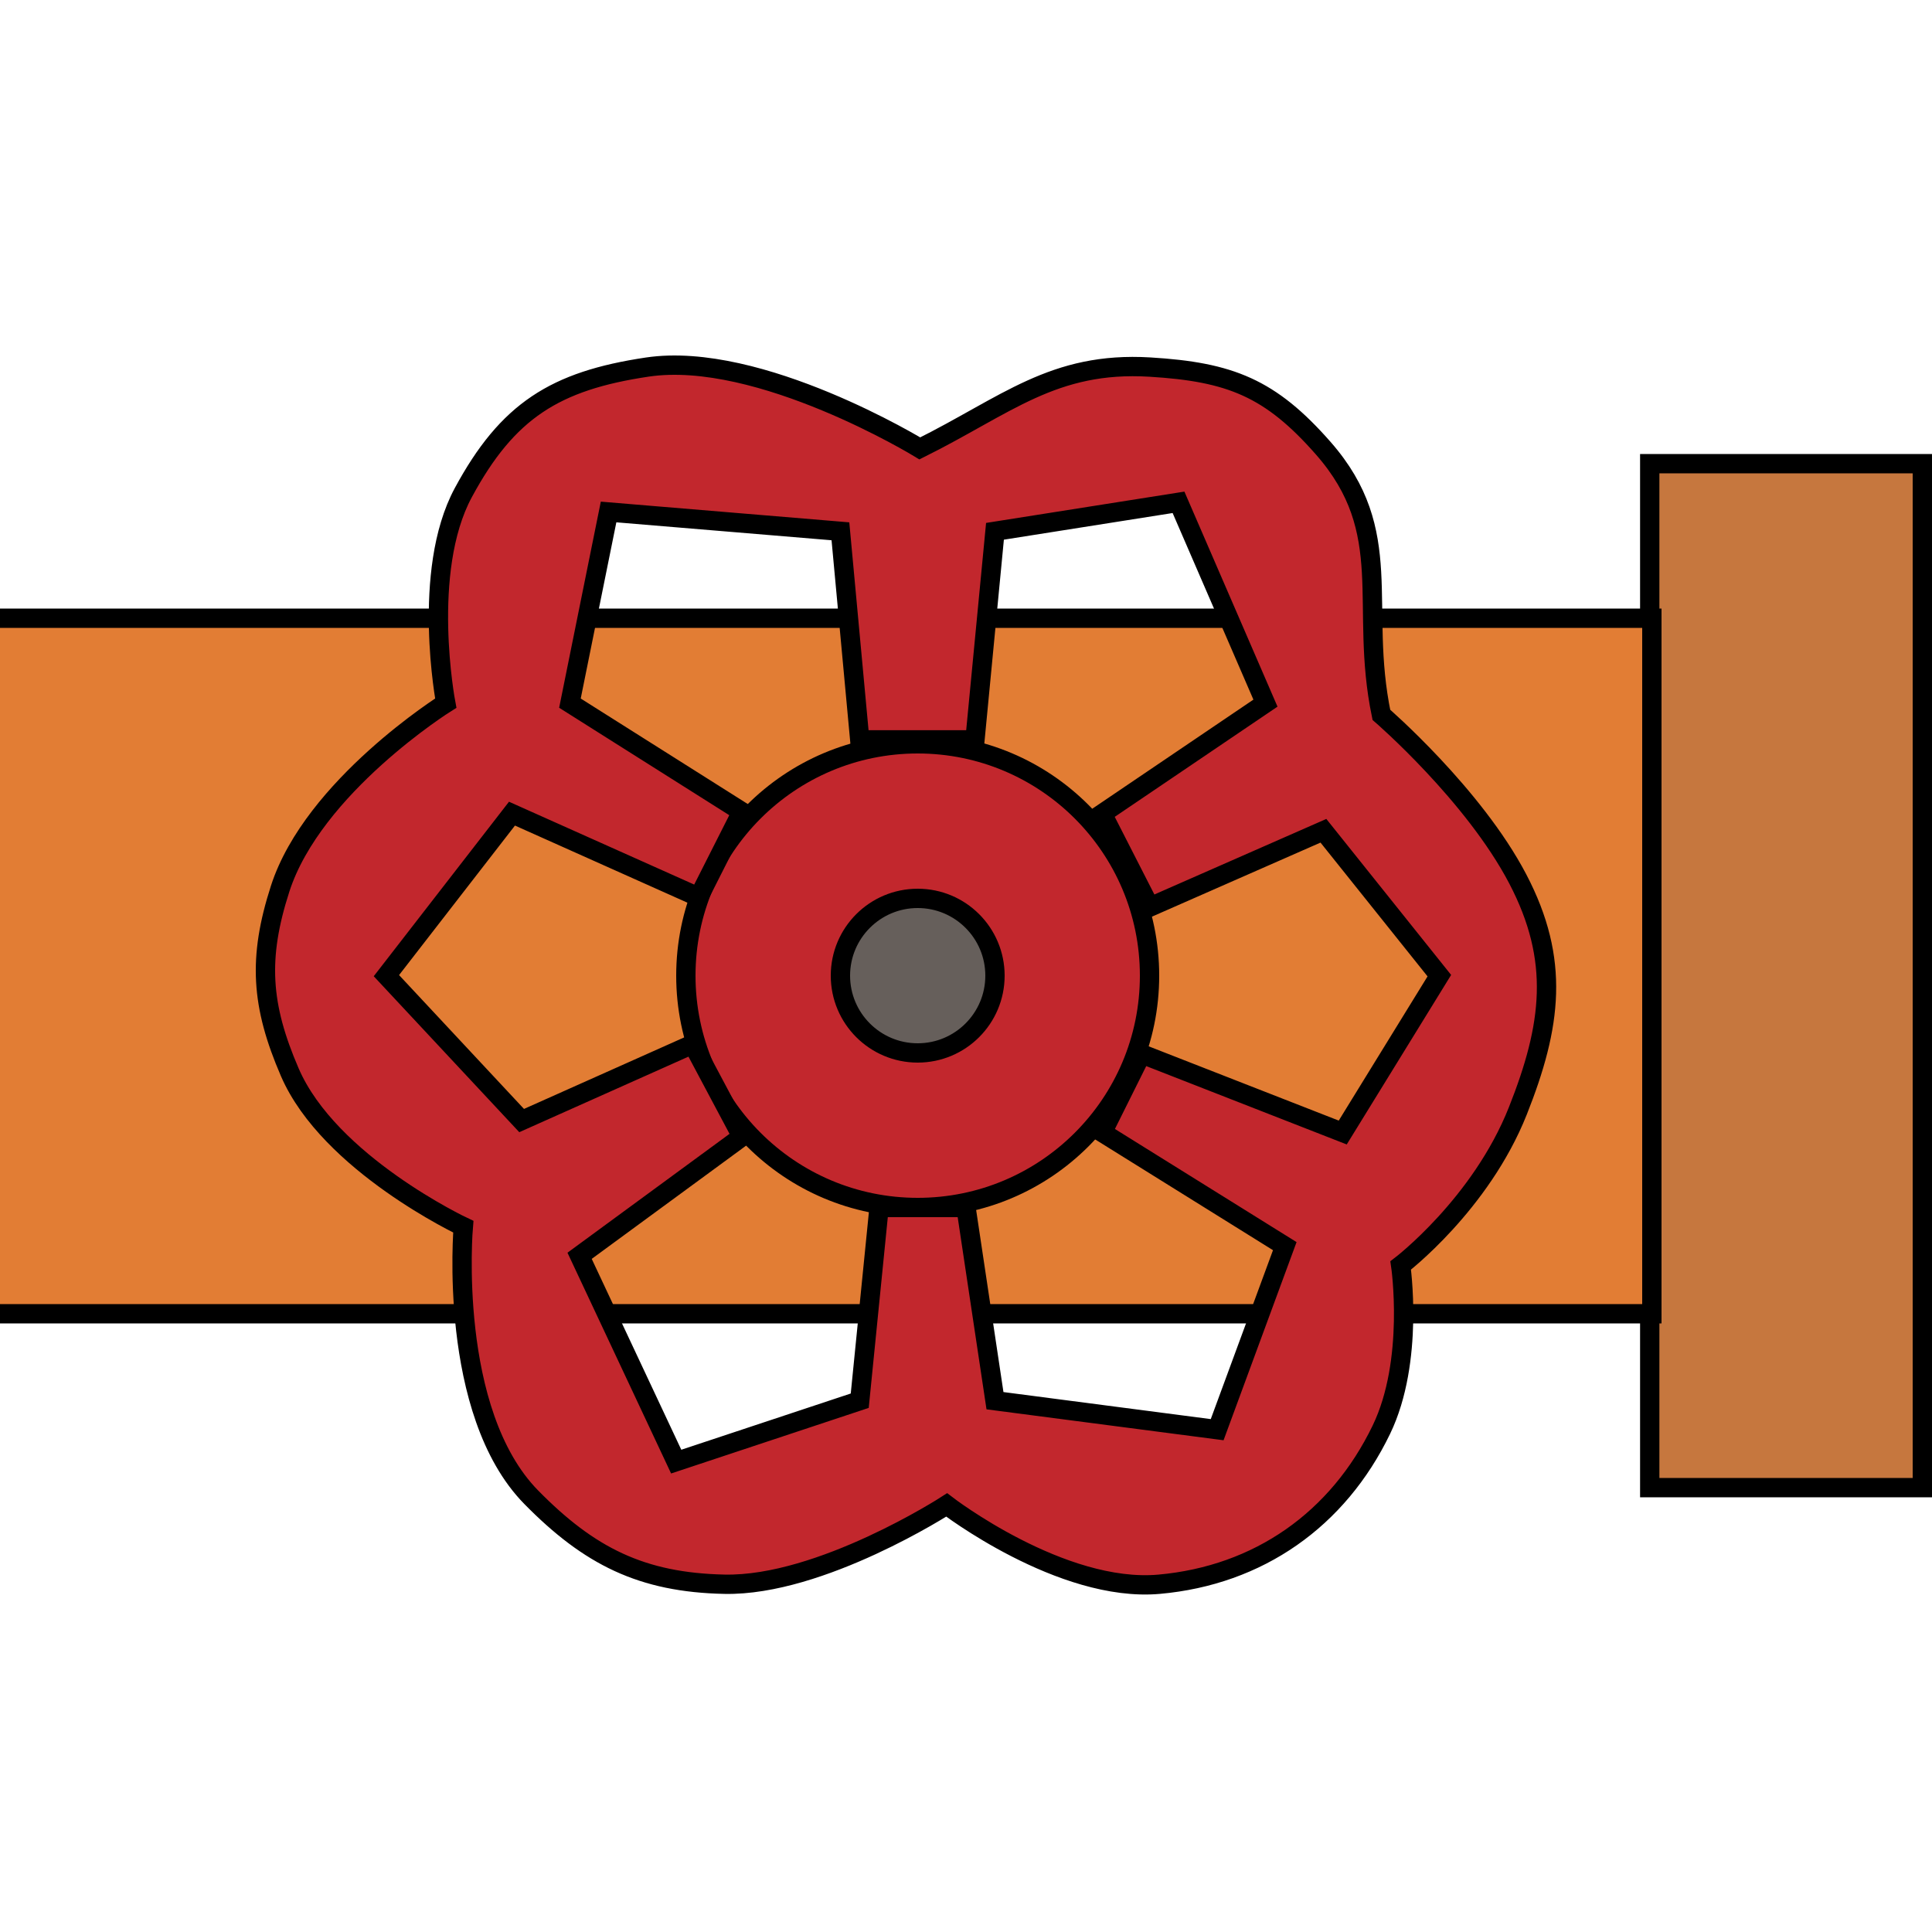 <svg width="100" height="100" viewBox="0 0 100 100" fill="none" xmlns="http://www.w3.org/2000/svg">
<g clip-path="url(#clip0)">
<path d="M85.39 77V24H99.5V77H85.39Z" fill="#C6773E" stroke="black"/>
<path d="M-2.5 32H85.5V68H-2.5V32Z" fill="#E27D34" stroke="black"/>
<circle cx="47.5" cy="50.5" r="12" fill="#C2272D" stroke="black"/>
<path fill-rule="evenodd" clip-rule="evenodd" d="M14.5 46C13.342 49.587 13.505 52.04 15 55.5C17.046 60.235 23.98 63.494 23.98 63.494C23.98 63.494 23.147 73.072 27.5 77.5C30.502 80.554 33.218 81.911 37.5 82C42.495 82.103 49 77.895 49 77.895C49 77.895 54.928 82.455 60 82C65.145 81.538 69.254 78.652 71.5 74C73.226 70.425 72.5 65.5 72.5 65.5C72.5 65.5 76.642 62.343 78.563 57.5C80.312 53.089 80.76 49.706 78.563 45.5C76.278 41.127 71.5 37 71.5 37C70.328 31.337 72.311 27.558 68.5 23.209C65.756 20.079 63.675 19.251 59.52 19C54.524 18.698 52.092 20.98 47.611 23.209C47.611 23.209 39.31 18.132 33.5 19C28.73 19.712 26.27 21.256 23.98 25.5C21.775 29.588 23.072 36.394 23.072 36.394C23.072 36.394 16.212 40.697 14.5 46ZM43.5 27.5L44.5 38.294L50.464 38.294L51.5 27.5L61 26L65.5 36.394L57.052 42.114L59.52 46.946L68.5 43L74.5 50.5L69.5 58.619L59.085 54.549L57.058 58.619L66.5 64.5L63 74L51.5 72.5L50 62.5L45.5 62.5L44.5 72.5L35 75.653L30 65L38.405 58.835L35.857 54.045L27 58L20 50.5L26.5 42.114L36.163 46.436L38.398 42.014L29.5 36.394L31.5 26.5L43.5 27.5Z" fill="#C2272D" stroke="black"/>
<circle cx="47.5" cy="50.5" r="4" fill="#665F5B" stroke="black"/>
</g>
<defs>
<clipPath id="clip0">
<rect width="100" height="100" fill="white"/>
</clipPath>
</defs>
</svg>
